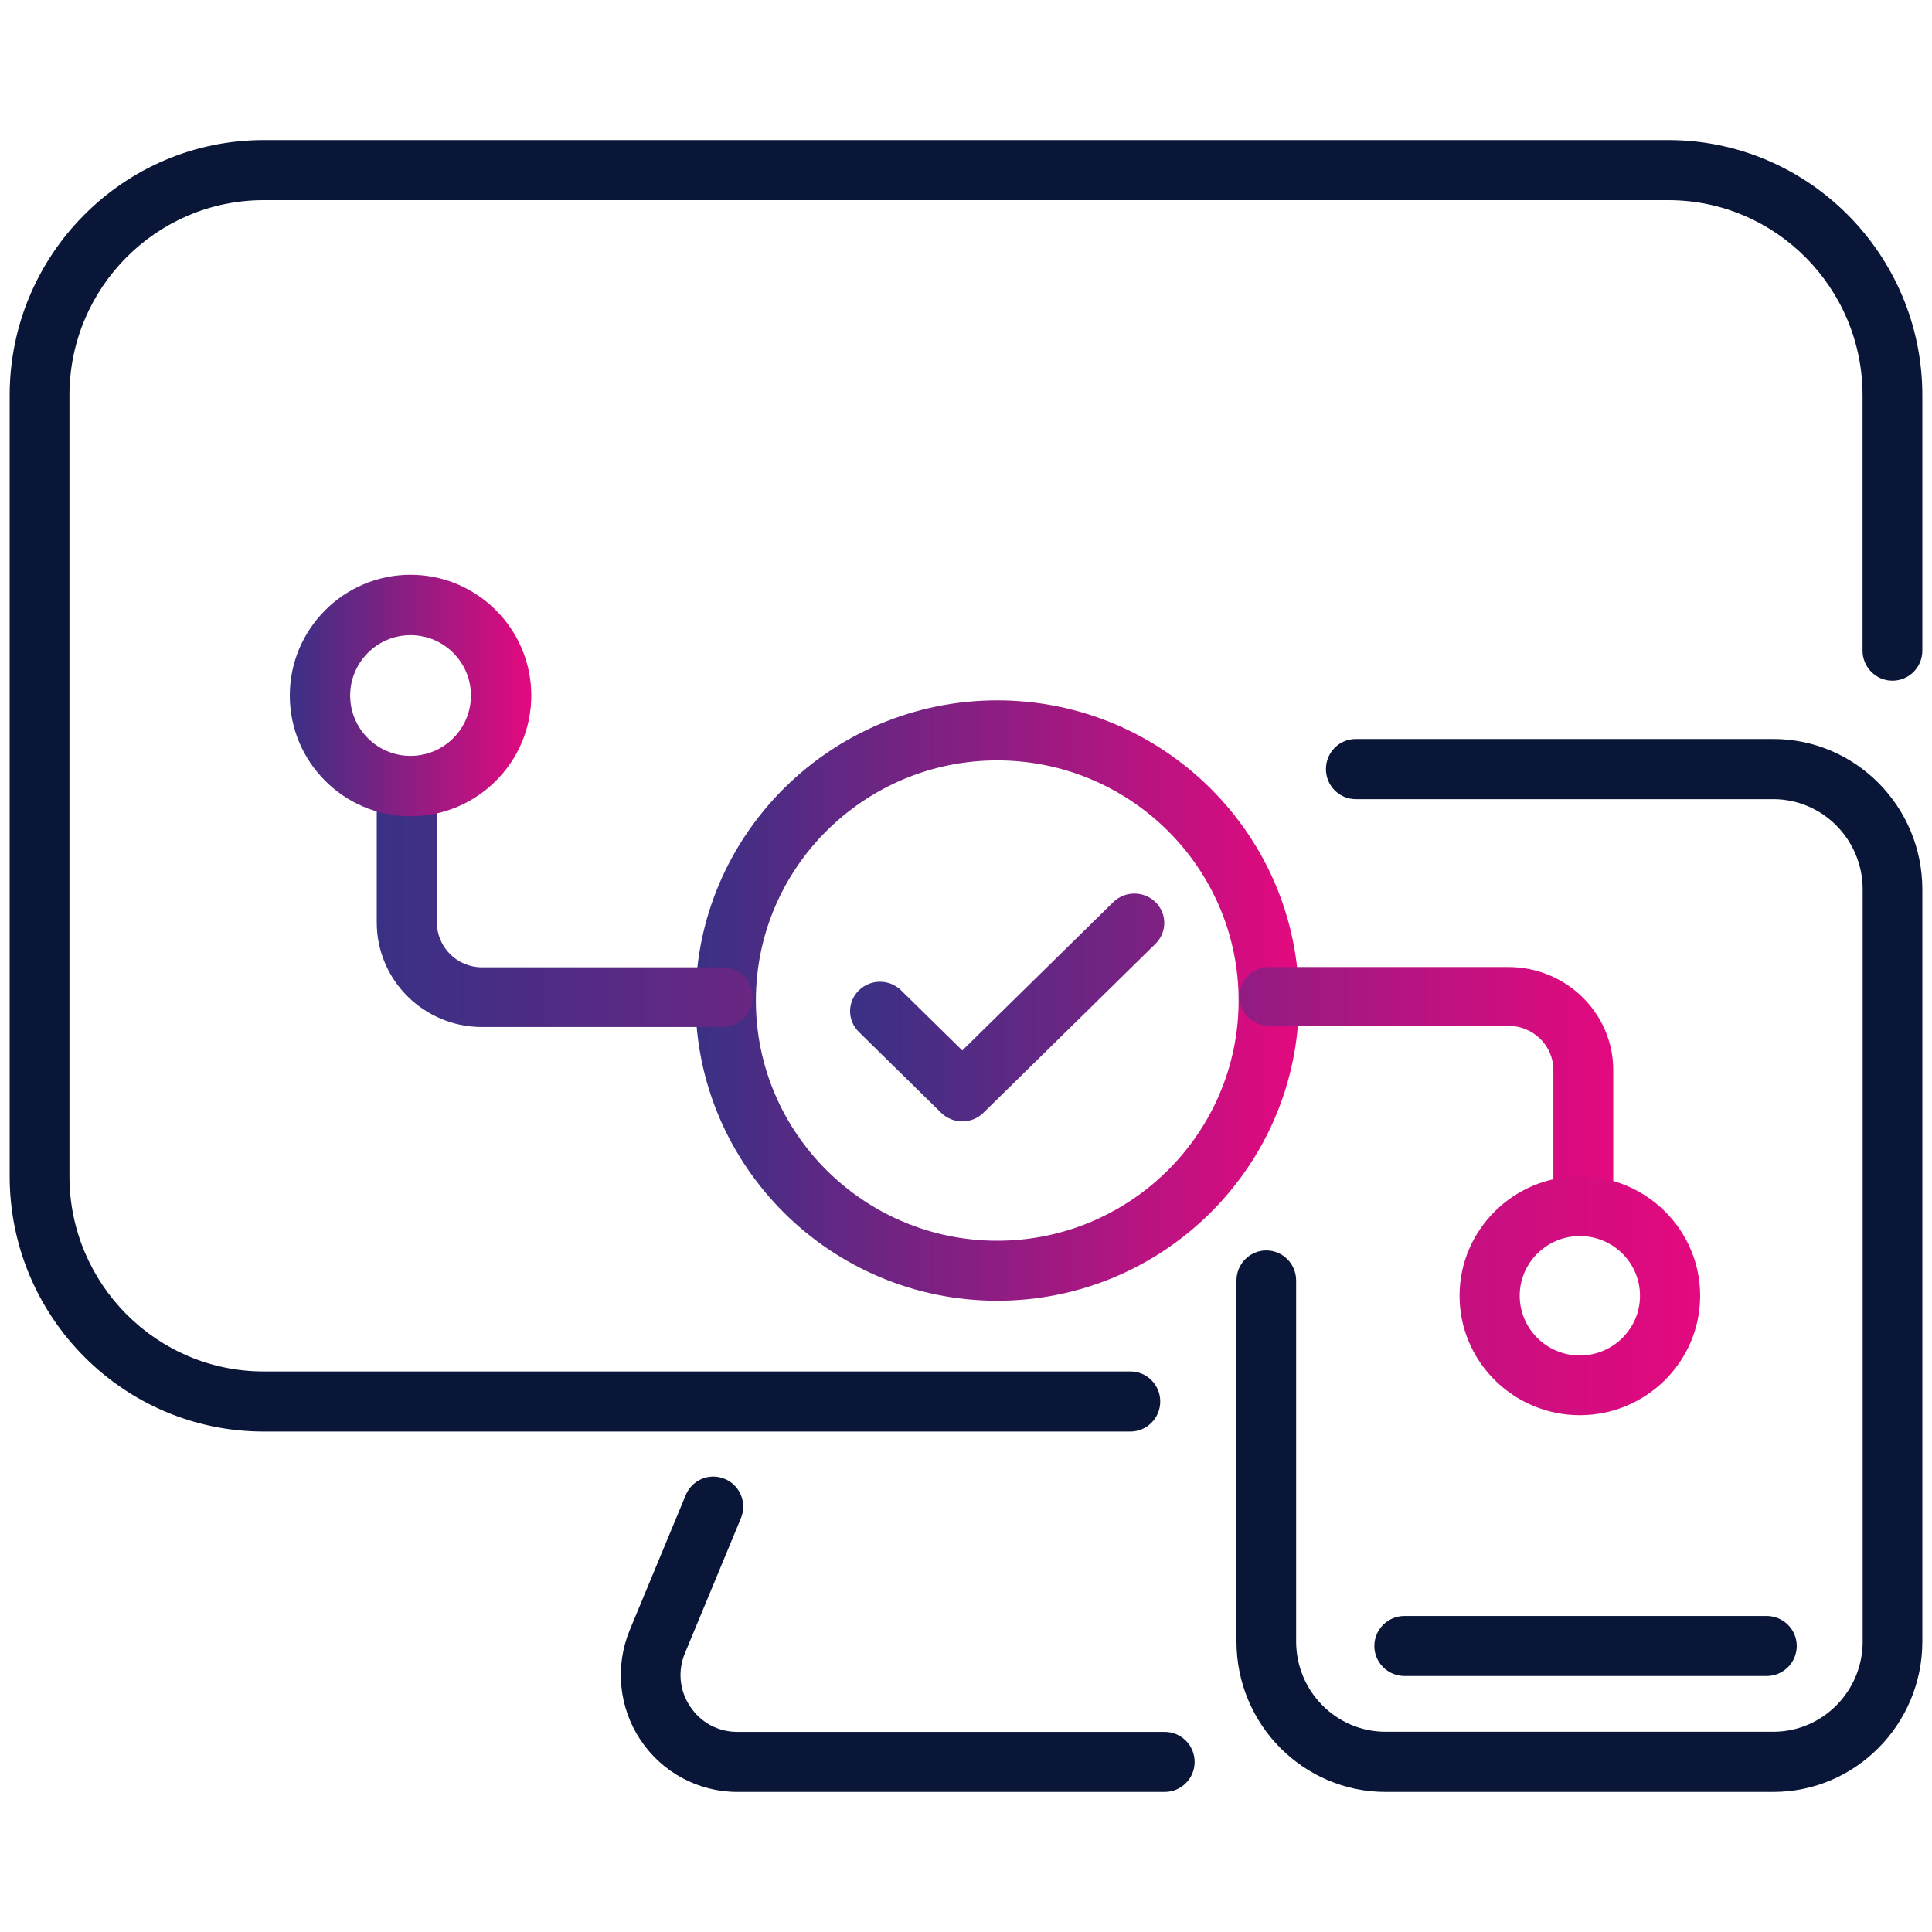 <svg width="50" height="50" viewBox="0 0 50 50" fill="none" xmlns="http://www.w3.org/2000/svg">
<path d="M29.254 37.048H6.824C3.199 37.048 0.25 34.084 0.25 30.441V10.232C0.25 6.589 3.199 3.625 6.824 3.625H43.176C46.801 3.625 49.75 6.589 49.75 10.232V16.839C49.75 17.268 49.404 17.616 48.977 17.616C48.55 17.616 48.203 17.268 48.203 16.839V10.232C48.203 7.446 45.948 5.18 43.176 5.18H6.824C4.052 5.18 1.797 7.446 1.797 10.232V30.441C1.797 33.227 4.052 35.493 6.824 35.493H29.254C29.681 35.493 30.027 35.841 30.027 36.27C30.027 36.7 29.681 37.048 29.254 37.048ZM30.143 46.375H19.083C18.071 46.375 17.132 45.869 16.571 45.023C16.012 44.178 15.911 43.114 16.301 42.177L17.747 38.692C17.911 38.296 18.364 38.108 18.758 38.274C19.153 38.439 19.339 38.894 19.175 39.29L17.729 42.777C17.535 43.24 17.583 43.745 17.859 44.162C18.136 44.58 18.582 44.821 19.083 44.821H30.143C30.57 44.821 30.917 45.169 30.917 45.598C30.917 46.027 30.57 46.375 30.143 46.375Z" fill="#091638"/>
<path d="M45.891 46.375H35.859C33.731 46.375 32 44.629 32 42.482V33.139C32 32.709 32.346 32.361 32.772 32.361C33.198 32.361 33.544 32.709 33.544 33.139V42.482C33.544 43.77 34.582 44.818 35.859 44.818H45.891C47.168 44.818 48.206 43.77 48.206 42.482V23.018C48.206 21.73 47.168 20.682 45.891 20.682H35.087C34.661 20.682 34.315 20.333 34.315 19.904C34.315 19.474 34.661 19.125 35.087 19.125H45.891C48.019 19.125 49.75 20.871 49.75 23.018V42.482C49.75 44.628 48.019 46.375 45.891 46.375Z" fill="#091638"/>
<path d="M25.808 33.663C21.503 33.663 18 30.178 18 25.894C18 21.61 21.503 18.125 25.808 18.125C30.114 18.125 33.616 21.61 33.616 25.894C33.616 30.178 30.114 33.663 25.808 33.663ZM25.808 19.679C22.364 19.679 19.562 22.467 19.562 25.894C19.562 29.321 22.364 32.11 25.808 32.11C29.253 32.11 32.055 29.321 32.055 25.894C32.055 22.467 29.252 19.679 25.808 19.679Z" fill="url(#paint0_linear_781_5719)"/>
<path d="M45.719 43.375H36.349C35.918 43.375 35.568 43.027 35.568 42.598C35.568 42.169 35.918 41.821 36.349 41.821H45.719C46.15 41.821 46.5 42.169 46.5 42.598C46.5 43.027 46.15 43.375 45.719 43.375Z" fill="#091638"/>
<path d="M24.904 29.022C24.699 29.022 24.502 28.941 24.357 28.799L22.227 26.706C21.924 26.409 21.924 25.928 22.227 25.631C22.529 25.333 23.02 25.333 23.322 25.631L24.904 27.185L28.81 23.348C29.112 23.051 29.602 23.051 29.905 23.348C30.207 23.645 30.207 24.127 29.905 24.424L25.451 28.799C25.307 28.941 25.11 29.022 24.904 29.022ZM40.975 31.875C40.548 31.875 40.201 31.534 40.201 31.114V27.69C40.201 27.061 39.68 26.549 39.039 26.549H32.843C32.416 26.549 32.069 26.208 32.069 25.788C32.069 25.368 32.416 25.027 32.843 25.027H39.039C40.534 25.027 41.75 26.222 41.75 27.69V31.114C41.75 31.534 41.403 31.875 40.975 31.875Z" fill="url(#paint1_linear_781_5719)"/>
<path d="M40.886 36.625C39.17 36.625 37.773 35.238 37.773 33.534C37.773 31.83 39.17 30.443 40.886 30.443C42.603 30.443 44 31.83 44 33.534C44 35.238 42.603 36.625 40.886 36.625ZM40.886 31.989C40.028 31.989 39.33 32.682 39.33 33.534C39.33 34.386 40.028 35.08 40.886 35.08C41.745 35.08 42.443 34.386 42.443 33.534C42.443 32.682 41.745 31.989 40.886 31.989ZM18.702 26.579H12.474C10.972 26.579 9.75 25.366 9.75 23.875V20.398C9.75 19.971 10.099 19.625 10.528 19.625C10.958 19.625 11.307 19.971 11.307 20.398V23.875C11.307 24.514 11.831 25.034 12.474 25.034H18.702C19.131 25.034 19.48 25.38 19.48 25.807C19.48 26.233 19.132 26.579 18.702 26.579Z" fill="url(#paint2_linear_781_5719)"/>
<path d="M10.625 21.125C8.902 21.125 7.5 19.723 7.5 18C7.5 16.277 8.902 14.875 10.625 14.875C12.348 14.875 13.75 16.277 13.75 18C13.75 19.723 12.348 21.125 10.625 21.125ZM10.625 16.438C9.763 16.438 9.062 17.138 9.062 18C9.062 18.862 9.763 19.562 10.625 19.562C11.487 19.562 12.188 18.862 12.188 18C12.188 17.138 11.487 16.438 10.625 16.438Z" fill="url(#paint3_linear_781_5719)"/>
<defs>
<linearGradient id="paint0_linear_781_5719" x1="18" y1="25.894" x2="33.616" y2="25.894" gradientUnits="userSpaceOnUse">
<stop stop-color="#393185"/>
<stop offset="1" stop-color="#E4097F"/>
</linearGradient>
<linearGradient id="paint1_linear_781_5719" x1="22" y1="27.5" x2="41.75" y2="27.5" gradientUnits="userSpaceOnUse">
<stop stop-color="#393185"/>
<stop offset="1" stop-color="#E4097F"/>
</linearGradient>
<linearGradient id="paint2_linear_781_5719" x1="9.75" y1="28.125" x2="44" y2="28.125" gradientUnits="userSpaceOnUse">
<stop stop-color="#393185"/>
<stop offset="1" stop-color="#E4097F"/>
</linearGradient>
<linearGradient id="paint3_linear_781_5719" x1="7.5" y1="18" x2="13.75" y2="18" gradientUnits="userSpaceOnUse">
<stop stop-color="#393185"/>
<stop offset="1" stop-color="#E4097F"/>
</linearGradient>
</defs>
</svg>
